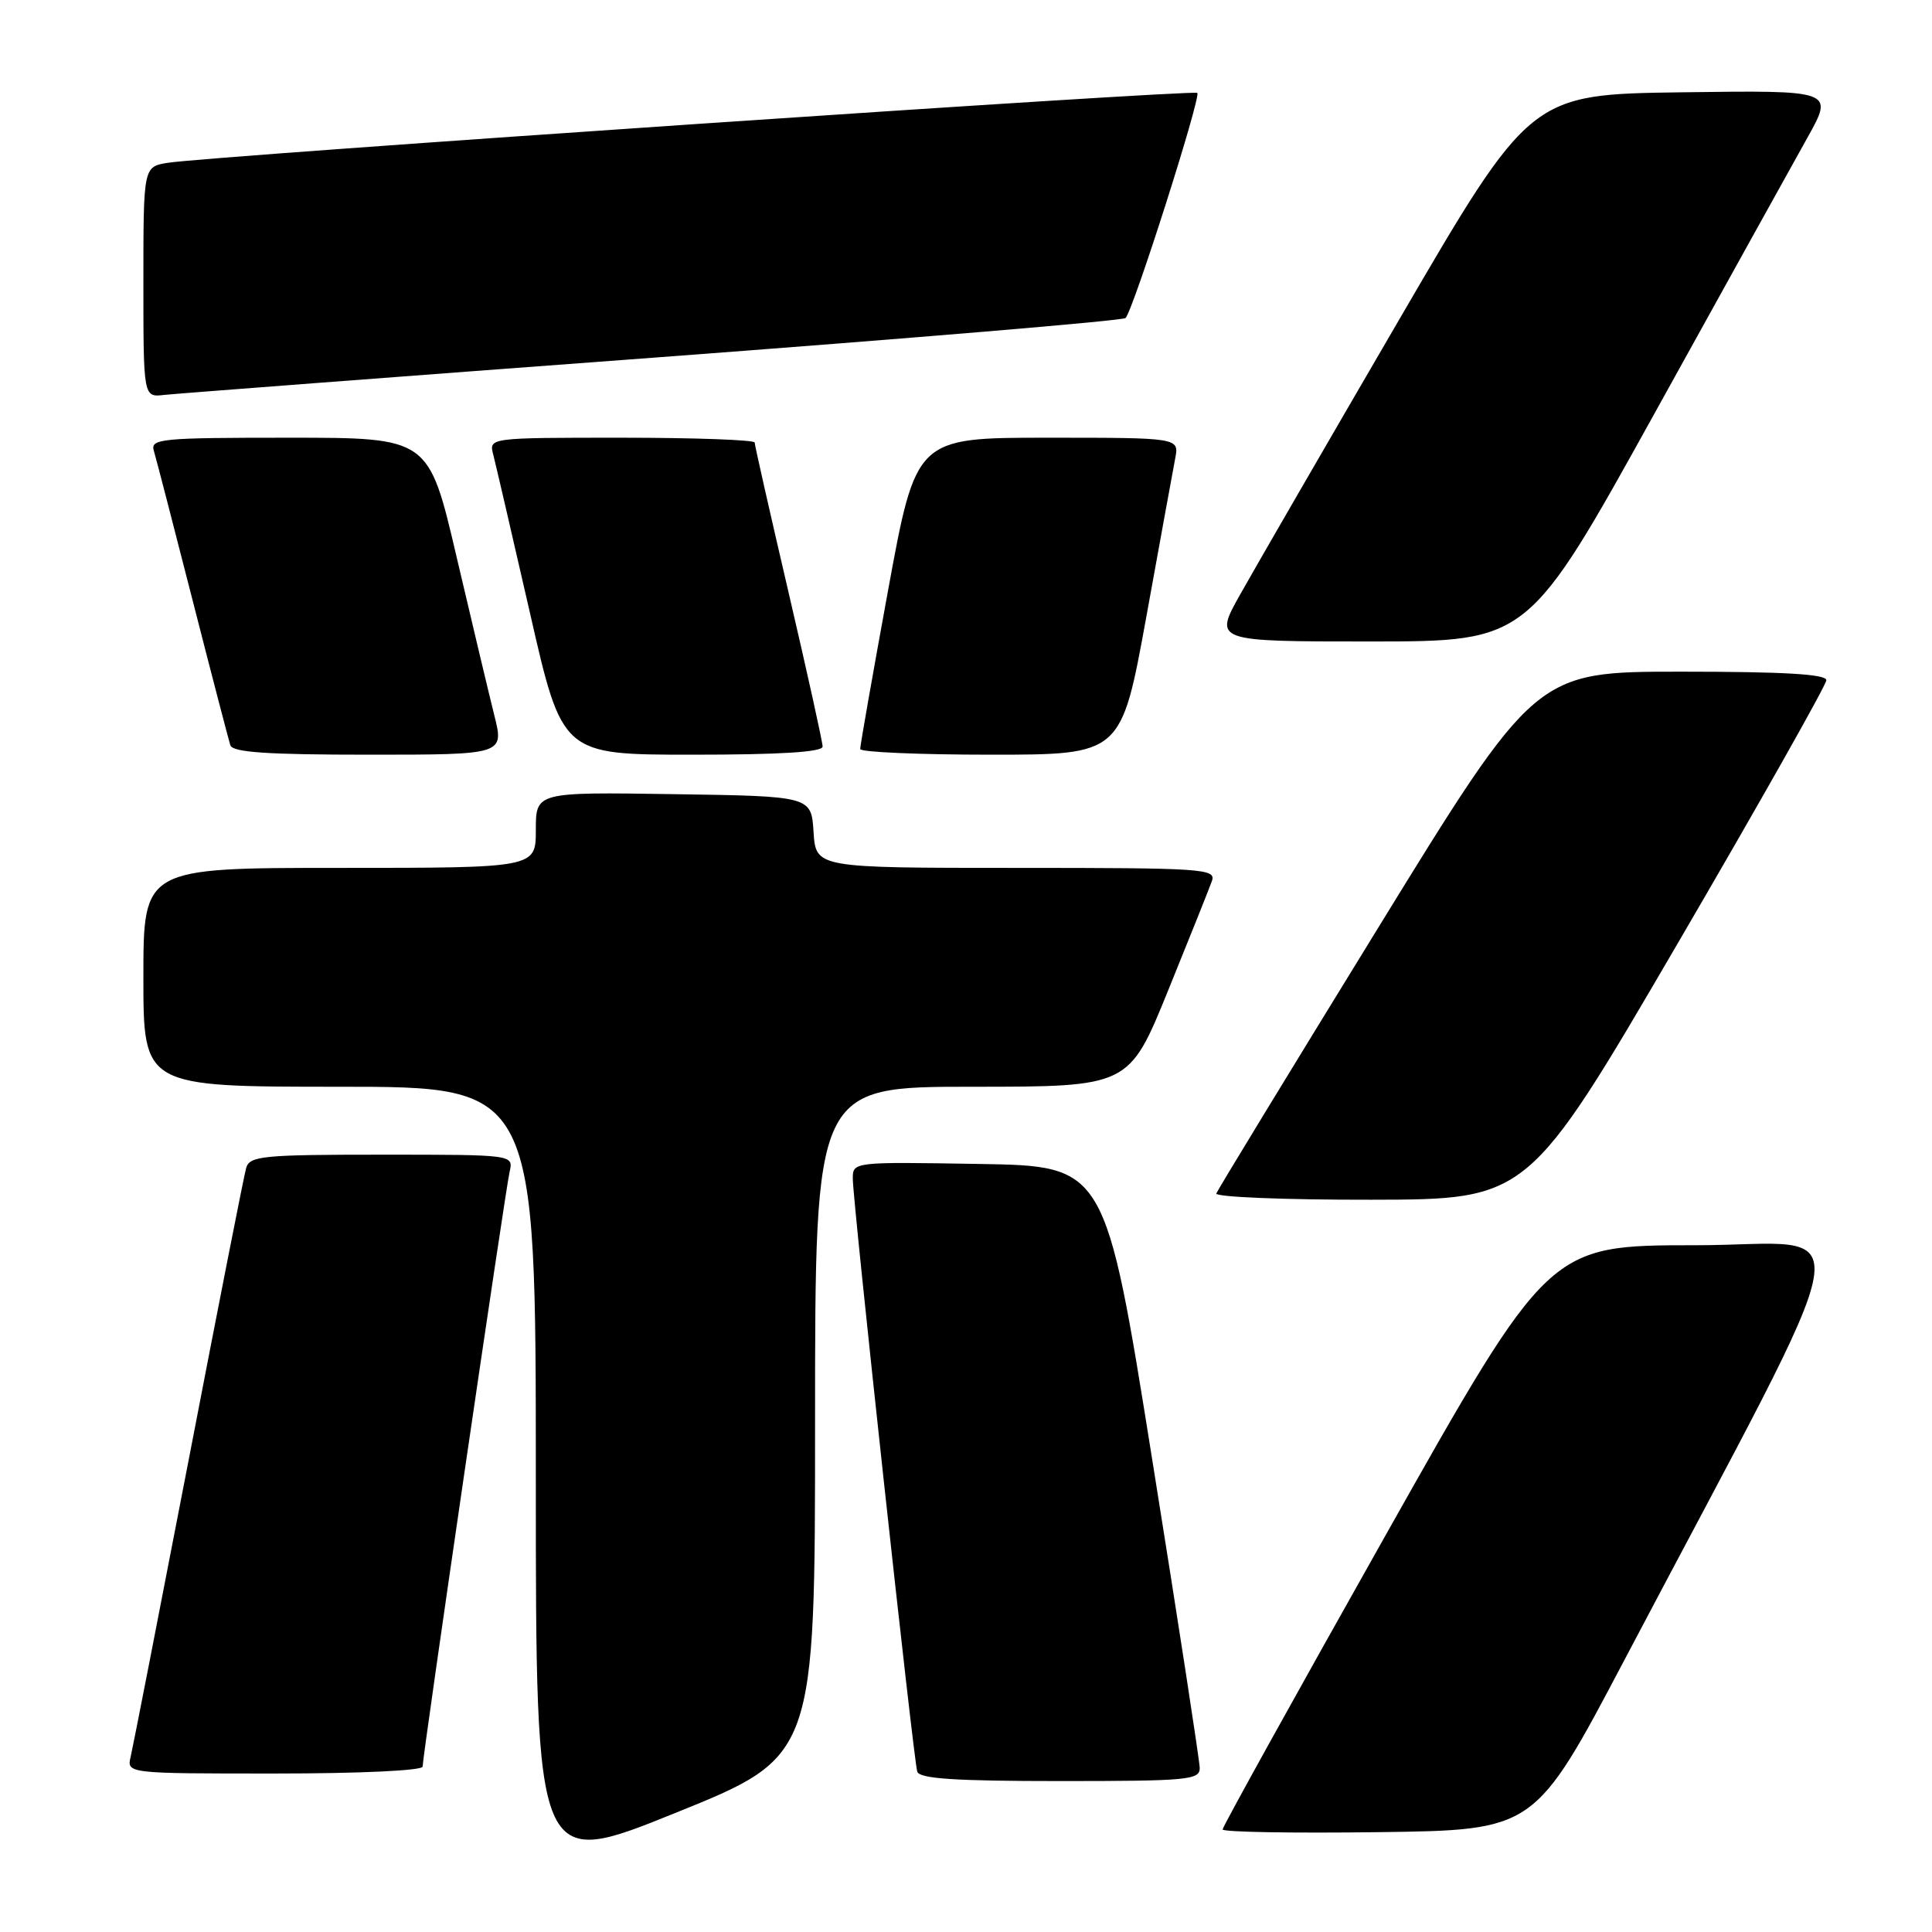 <?xml version="1.0" encoding="UTF-8" standalone="no"?>
<!DOCTYPE svg PUBLIC "-//W3C//DTD SVG 1.1//EN" "http://www.w3.org/Graphics/SVG/1.1/DTD/svg11.dtd" >
<svg xmlns="http://www.w3.org/2000/svg" xmlns:xlink="http://www.w3.org/1999/xlink" version="1.1" viewBox="0 0 256 256">
 <g >
 <path fill="currentColor"
d=" M 108.00 188.37 C 108.00 144.00 108.00 144.00 128.80 144.00 C 149.60 144.00 149.60 144.00 154.78 131.25 C 157.63 124.24 160.24 117.71 160.58 116.75 C 161.17 115.11 159.52 115.00 134.66 115.00 C 108.11 115.00 108.11 115.00 107.80 110.25 C 107.50 105.50 107.50 105.50 89.25 105.23 C 71.00 104.95 71.00 104.95 71.00 109.98 C 71.00 115.00 71.00 115.00 45.00 115.00 C 19.00 115.00 19.00 115.00 19.00 129.50 C 19.00 144.00 19.00 144.00 45.00 144.00 C 71.00 144.00 71.00 144.00 71.00 195.85 C 71.00 247.70 71.00 247.70 89.50 240.22 C 108.00 232.75 108.00 232.75 108.00 188.37 Z  M 215.22 220.00 C 247.66 158.46 246.54 165.00 224.68 165.00 C 205.24 165.00 205.24 165.00 183.62 203.39 C 171.73 224.50 162.00 242.06 162.00 242.41 C 162.00 242.76 171.30 242.92 182.68 242.77 C 203.36 242.50 203.36 242.50 215.22 220.00 Z  M 158.97 234.25 C 158.95 233.29 156.13 214.95 152.69 193.50 C 146.46 154.50 146.46 154.50 129.73 154.23 C 113.00 153.95 113.00 153.95 113.00 156.19 C 113.00 159.23 121.04 233.17 121.54 234.75 C 121.84 235.69 126.52 236.00 140.47 236.00 C 157.46 236.00 159.00 235.85 158.97 234.25 Z  M 56.00 234.08 C 56.00 232.66 66.94 157.81 67.53 155.25 C 68.04 153.00 68.04 153.00 50.59 153.00 C 34.83 153.00 33.09 153.17 32.62 154.75 C 32.34 155.71 28.91 173.15 24.99 193.50 C 21.06 213.85 17.61 231.51 17.32 232.75 C 16.78 235.00 16.78 235.00 36.39 235.00 C 47.74 235.00 56.00 234.61 56.00 234.08 Z  M 222.25 125.10 C 233.11 106.49 242.00 90.75 242.00 90.13 C 242.00 89.33 236.38 89.00 222.74 89.00 C 203.48 89.00 203.48 89.00 182.49 123.14 C 170.95 141.91 161.35 157.66 161.17 158.14 C 160.98 158.61 170.21 158.99 181.67 158.97 C 202.50 158.94 202.50 158.94 222.25 125.10 Z  M 65.49 94.75 C 64.77 91.86 62.52 82.41 60.49 73.75 C 56.81 58.00 56.81 58.00 38.34 58.00 C 21.21 58.00 19.90 58.13 20.39 59.75 C 20.68 60.71 22.98 69.60 25.51 79.50 C 28.04 89.40 30.30 98.06 30.52 98.75 C 30.83 99.69 35.41 100.00 48.87 100.00 C 66.81 100.00 66.81 100.00 65.49 94.75 Z  M 109.00 98.92 C 109.00 98.32 106.97 89.16 104.50 78.55 C 102.03 67.95 100.00 58.99 100.00 58.64 C 100.00 58.29 92.07 58.00 82.38 58.00 C 64.77 58.00 64.77 58.00 65.36 60.25 C 65.68 61.49 67.87 70.94 70.23 81.25 C 74.50 100.00 74.50 100.00 91.75 100.00 C 103.46 100.00 109.00 99.65 109.00 98.92 Z  M 151.89 81.75 C 153.71 71.71 155.43 62.26 155.72 60.75 C 156.25 58.00 156.25 58.00 138.82 58.00 C 121.38 58.00 121.38 58.00 117.67 78.25 C 115.63 89.39 113.97 98.84 113.98 99.25 C 113.99 99.66 121.78 100.00 131.29 100.00 C 148.57 100.00 148.57 100.00 151.89 81.75 Z  M 219.25 54.75 C 228.46 38.11 237.57 21.68 239.50 18.23 C 243.00 11.96 243.00 11.96 222.89 12.23 C 202.78 12.50 202.78 12.50 185.31 42.50 C 175.70 59.00 166.27 75.31 164.34 78.75 C 160.83 85.00 160.83 85.00 181.66 85.00 C 202.50 84.99 202.50 84.99 219.25 54.75 Z  M 86.50 47.40 C 120.60 44.85 148.79 42.49 149.14 42.14 C 150.15 41.14 159.17 12.84 158.65 12.31 C 158.16 11.83 27.95 20.67 22.25 21.57 C 19.00 22.09 19.00 22.09 19.00 37.37 C 19.00 52.65 19.00 52.65 21.75 52.33 C 23.26 52.16 52.40 49.94 86.50 47.40 Z "/>
</g>
</svg>